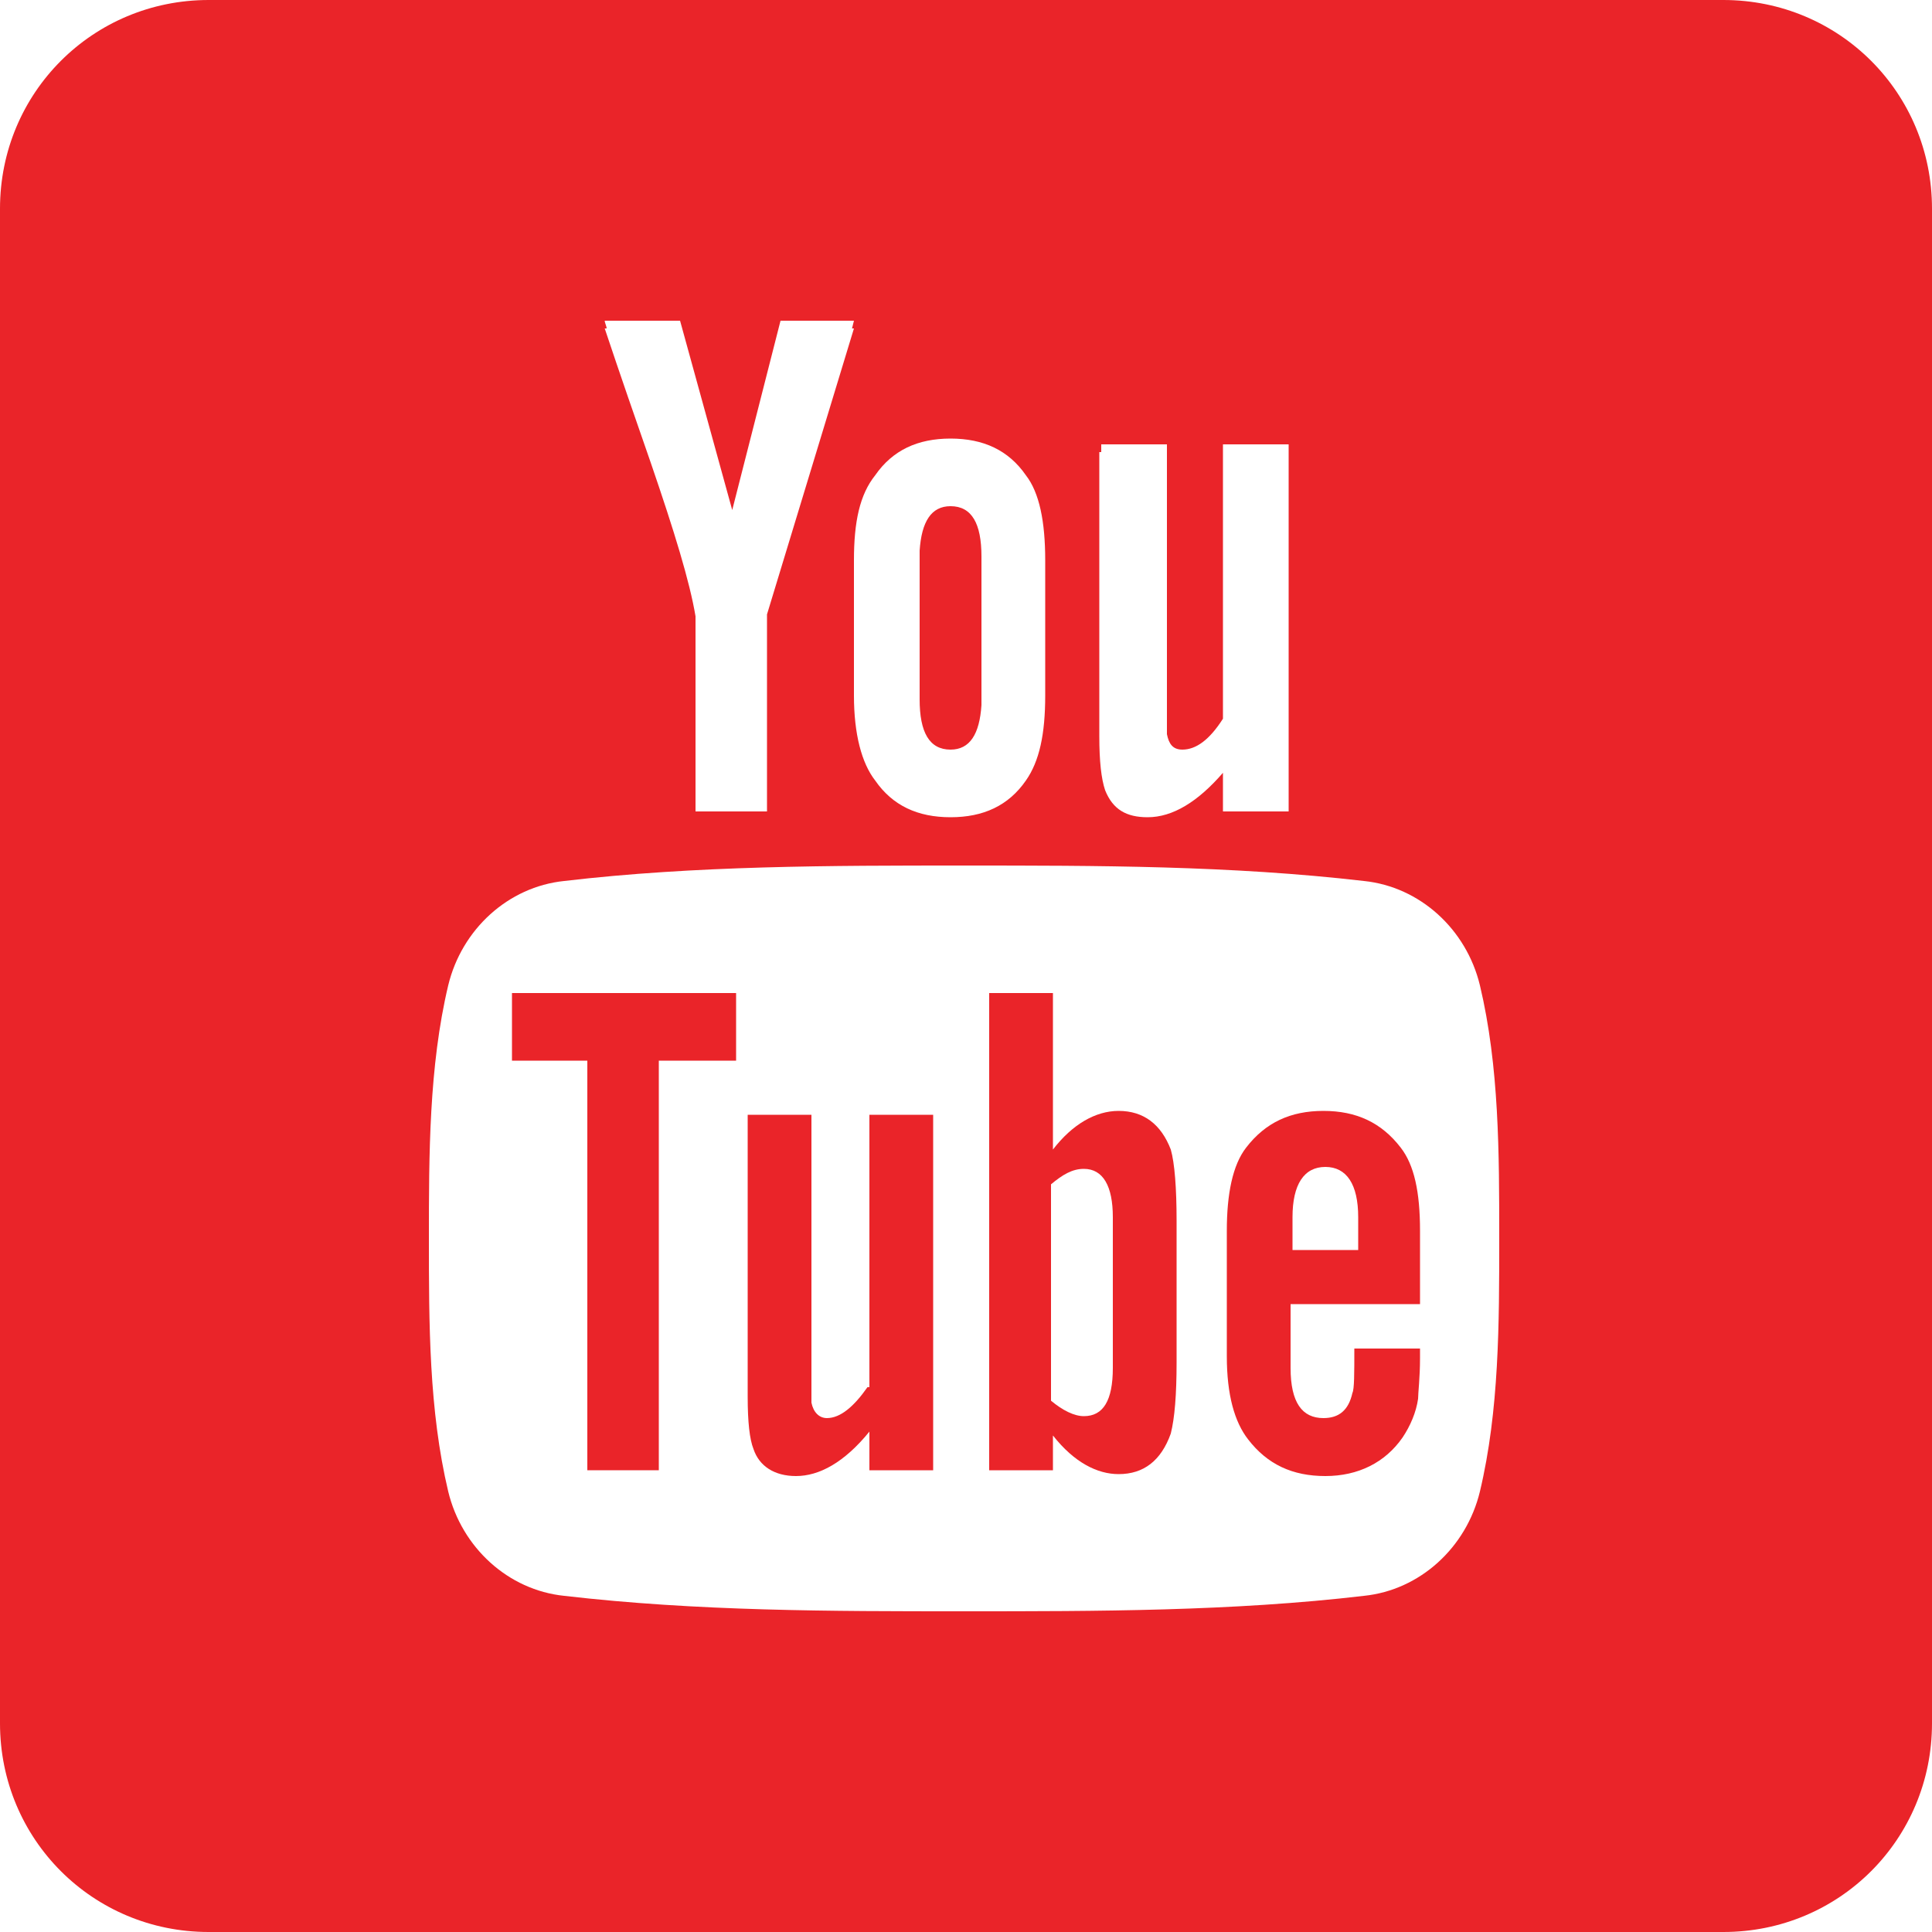 <?xml version="1.0" encoding="utf-8"?>
<!-- Generator: Adobe Illustrator 16.0.0, SVG Export Plug-In . SVG Version: 6.00 Build 0)  -->
<!DOCTYPE svg PUBLIC "-//W3C//DTD SVG 1.1//EN" "http://www.w3.org/Graphics/SVG/1.1/DTD/svg11.dtd">
<svg version="1.1" id="socialicious" xmlns="http://www.w3.org/2000/svg" xmlns:xlink="http://www.w3.org/1999/xlink" x="0px"
	 y="0px" width="100px" height="100px" viewBox="0 0 100 100" style="enable-background:new 0 0 100 100;" xml:space="preserve">
<style type="text/css">
<![CDATA[
	.st0{fill:#464342;}
	.st1{fill:#E04B26;}
	.st2{fill:#E74B24;}
	.st3{fill:#E94C88;}
	.st4{fill:#1AB6EA;}
	.st5{fill:#EA2429;}
	.st6{fill:#EC1E82;}
	.st7{fill:#B9B9BA;}
	.st8{fill:#EE3E53;}
	.st9{fill:#EE4977;}
	.st10{fill:#5496D0;}
	.st11{fill:#BBBBBB;}
	.st12{fill:#BCBCBC;}
	.st13{fill:#F16722;}
	.st14{fill:#5A471C;}
	.st15{fill:url(#SVGID_1_);}
	.st16{fill:url(#SVGID_2_);}
	.st17{fill:#2AA9E0;}
	.st18{fill-rule:evenodd;clip-rule:evenodd;fill:#BBBBBB;}
	.st19{fill-rule:evenodd;clip-rule:evenodd;fill:#BCBCBC;}
	.st20{fill:#C93C27;}
	.st21{fill:#638BB0;}
	.st22{fill:#CA2027;}
	.st23{fill:#30302F;}
	.st24{fill:#34373D;}
	.st25{fill:#00405D;}
	.st26{fill:#007EE5;}
	.st27{fill:#00A8E1;}
	.st28{fill-rule:evenodd;clip-rule:evenodd;fill:#FFFFFF;}
	.st29{fill:#035795;}
	.st30{fill:#3C5A97;}
	.st31{fill:#3F64AE;}
	.st32{fill:#3F729B;}
	.st33{fill:#A42F23;}
	.st34{fill:#75C044;}
	.st35{fill:#A72723;}
	.st36{fill:#DB2726;}
	.st37{fill:#DD3333;}
	.st38{fill:url(#soundcloud_2_);}
	.st39{fill:#442D86;}
	.st40{fill:#44556B;}
]]>
</style>
<g id="youtube_1_">
	<path class="st5" d="M44.9,71.8c-0.7,1-1.4,1.6-2.1,1.6c-0.4,0-0.7-0.3-0.8-0.8c0-0.1,0-0.5,0-1.3V57.7h-3.3v14.6
		c0,1.3,0.1,2.2,0.3,2.7c0.3,0.9,1.1,1.4,2.2,1.4c1.2,0,2.5-0.7,3.8-2.3v2h3.3V57.7h-3.3V71.8z"/>
	<polygon class="st5" points="26.5,54.9 30.4,54.9 30.4,76.1 34.1,76.1 34.1,54.9 38.1,54.9 38.1,51.4 26.5,51.4 	"/>
	<path class="st5" d="M57.9,57.5c-1.2,0-2.4,0.7-3.4,2v-8.1h-3.3v24.7h3.3v-1.8c1.1,1.4,2.3,2,3.4,2c1.3,0,2.2-0.7,2.7-2.1
		c0.2-0.8,0.3-2,0.3-3.7v-7.3c0-1.7-0.1-3-0.3-3.7C60.1,58.2,59.2,57.5,57.9,57.5z M57.6,70.8c0,1.7-0.5,2.5-1.5,2.5
		c-0.5,0-1.1-0.3-1.7-0.8V61.3c0.6-0.5,1.1-0.8,1.7-0.8c1,0,1.5,0.9,1.5,2.5V70.8z"/>
	<path class="st5" d="M89.2,0H10.8C4.8,0,0,4.8,0,10.8v78.4c0,6,4.8,10.8,10.8,10.8h78.4c6,0,10.8-4.8,10.8-10.8V10.8
		C100,4.8,95.2,0,89.2,0z M57,23.4L57,23.4l0-0.4h3.4v13.7c0,0.8,0,1.2,0,1.3c0.1,0.5,0.3,0.8,0.8,0.8c0.7,0,1.4-0.5,2.1-1.6V23.4h0
		V23h3.4v18.6h0V42h-3.4v-2c-1.3,1.5-2.6,2.3-3.9,2.3c-1.1,0-1.8-0.4-2.2-1.4c-0.2-0.6-0.3-1.5-0.3-2.8V23.4z M44.2,29.4
		c0-0.1,0-0.1,0-0.2V29c0-2,0.3-3.4,1.1-4.4c0.9-1.3,2.2-1.9,3.9-1.9c1.7,0,3,0.6,3.9,1.9c0.7,0.9,1,2.4,1,4.4v6.5
		c0,0.1,0,0.2,0,0.2V36c0,2-0.3,3.4-1,4.4c-0.9,1.3-2.2,1.9-3.9,1.9c-1.7,0-3-0.6-3.9-1.9c-0.7-0.9-1.1-2.4-1.1-4.4V29.4z
		 M31.3,16.6h3.9l2.7,9.8l2.5-9.8h3.8L44.1,17h0.1l-4.5,14.8v9.7h0V42H36V31.9c-0.3-1.8-1.1-4.4-2.3-7.9c-0.8-2.3-1.6-4.6-2.4-7h0.1
		C31.4,16.9,31.3,16.7,31.3,16.6z M76.6,77.2c-0.7,2.9-3.1,5.1-6,5.4c-6.8,0.8-13.8,0.8-20.7,0.8c-6.9,0-13.8,0-20.7-0.8
		c-2.9-0.3-5.3-2.5-6-5.4c-1-4.2-1-8.7-1-13.1c0-4.3,0-8.9,1-13.1c0.7-2.9,3.1-5.1,6-5.4c6.8-0.8,13.8-0.8,20.7-0.8
		c6.9,0,13.8,0,20.7,0.8c2.9,0.3,5.3,2.5,6,5.4c1,4.2,1,8.7,1,13.1C77.6,68.5,77.6,73,76.6,77.2z"/>
	<path class="st5" d="M68.5,57.5c-1.7,0-3,0.6-4,1.9c-0.7,0.9-1,2.4-1,4.3v6.5c0,2,0.4,3.4,1.1,4.3c1,1.3,2.3,1.9,4,1.9
		c1.7,0,3.1-0.7,4-2c0.4-0.6,0.7-1.3,0.8-2c0-0.3,0.1-1.1,0.1-2.1v-0.5h-3.4c0,1.3,0,2.1-0.1,2.3c-0.2,0.9-0.7,1.3-1.5,1.3
		c-1.1,0-1.7-0.8-1.7-2.6v-3.3h6.7v-3.8c0-2-0.3-3.4-1-4.3C71.5,58.1,70.2,57.5,68.5,57.5z M70.2,64.7h-3.3V63
		c0-1.7,0.6-2.6,1.7-2.6c1.1,0,1.7,0.9,1.7,2.6V64.7z"/>
	<path class="st5" d="M49.2,38.8c1,0,1.5-0.8,1.6-2.3v-7.7c0-1.7-0.5-2.6-1.6-2.6c-1,0-1.5,0.8-1.6,2.3v7.7
		C47.6,37.9,48.1,38.8,49.2,38.8z"/>
</g>
</svg>
